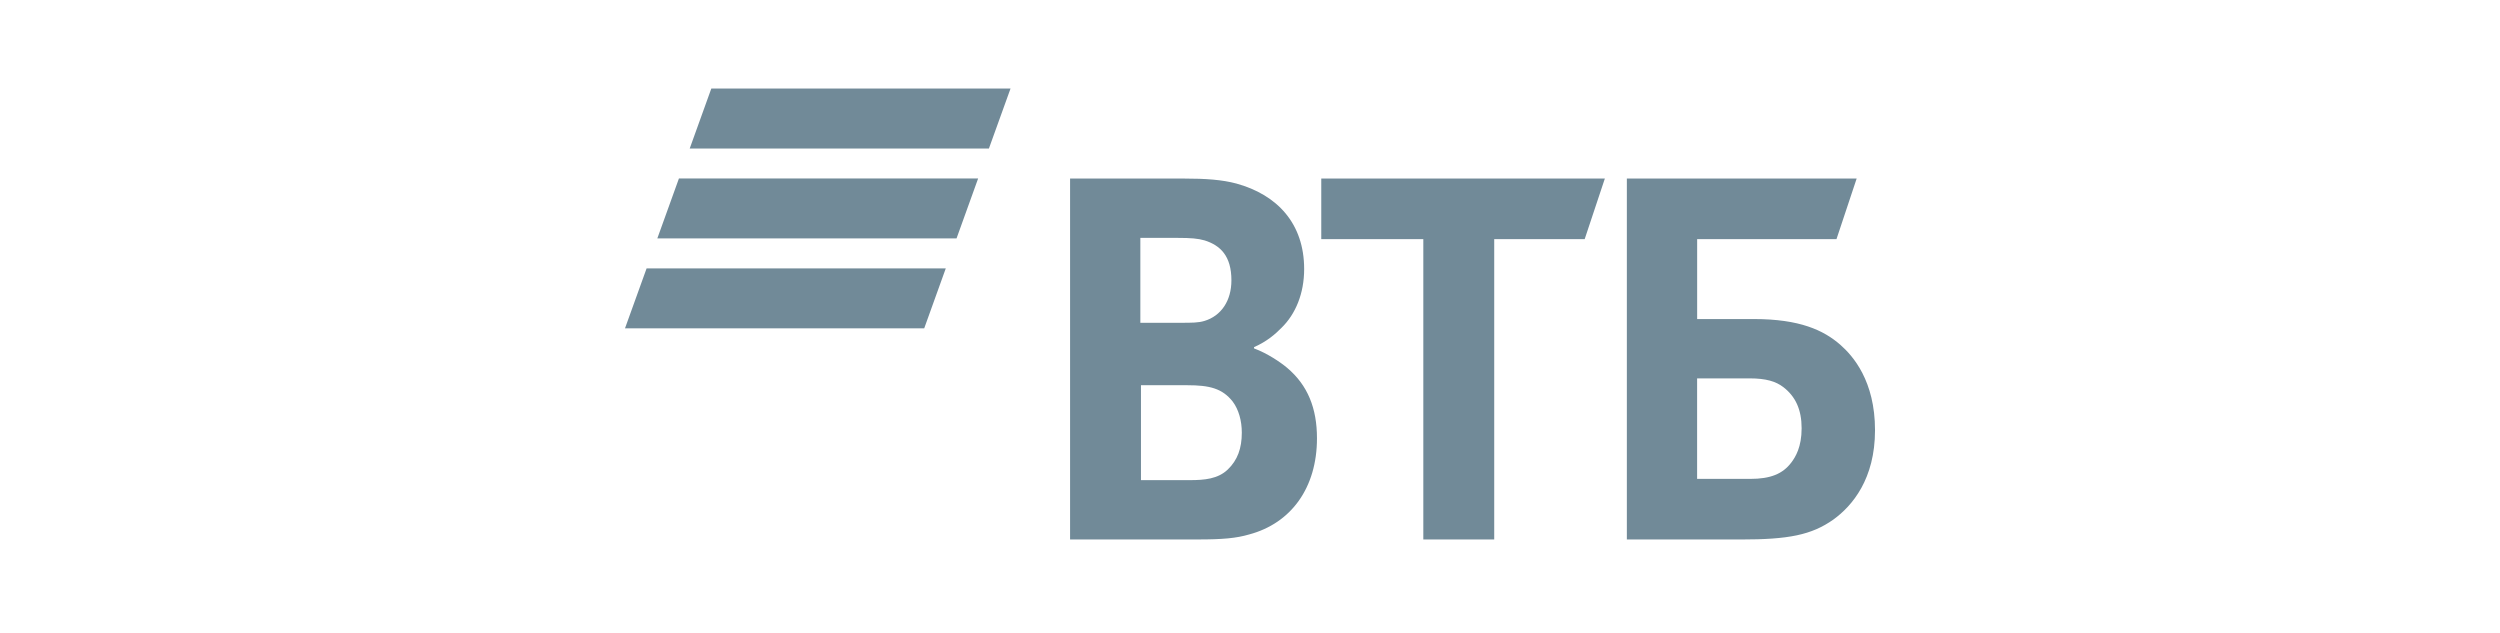 <svg width="166" height="42" viewBox="0 0 166 42" fill="none" xmlns="http://www.w3.org/2000/svg">
<path d="M47.231 5.88L45.797 9.861H65.664L67.099 5.88H47.231ZM45.081 11.85L43.646 15.831H63.514L64.948 11.85H45.081ZM42.934 17.821L41.5 21.8H61.368L62.8 17.82C62.801 17.821 42.934 17.821 42.934 17.821Z" fill="#718A98"/>
<path d="M83.267 23.05V23.133C84.16 23.465 85.013 24.045 85.459 24.418C86.838 25.579 87.447 27.113 87.447 29.103C87.447 32.379 85.743 34.741 82.942 35.488C82.089 35.737 81.197 35.82 79.534 35.82H71.053V11.855H78.561C80.104 11.855 81.158 11.938 82.091 12.186C84.81 12.933 86.596 14.84 86.596 17.866C86.596 19.484 86.028 20.853 85.095 21.764C84.689 22.179 84.121 22.677 83.269 23.049L83.267 23.05ZM75.76 25.579V31.881H79.007C79.98 31.881 80.874 31.799 81.523 31.177C82.173 30.555 82.456 29.767 82.456 28.73C82.456 27.944 82.253 27.197 81.847 26.658C81.158 25.787 80.305 25.579 78.845 25.579H75.76H75.76ZM75.719 21.433H78.357C79.168 21.433 79.574 21.433 79.98 21.308C81.076 20.976 81.766 19.983 81.766 18.614C81.766 16.997 81.035 16.292 79.98 15.961C79.533 15.836 79.087 15.796 78.194 15.796H75.719V21.433V21.433ZM94.508 35.821V15.877H87.732V11.856H106.562L105.223 15.877H99.216V35.821H94.508ZM108.023 35.821V11.856H123.282L121.943 15.877H112.691V21.185H116.465C119.509 21.185 121.091 21.932 122.188 22.885C123.041 23.632 124.501 25.289 124.501 28.566C124.501 31.8 123 33.582 121.741 34.495C120.28 35.53 118.738 35.822 115.612 35.822H108.024H108.023V35.821ZM112.69 31.798H116.22C117.559 31.798 118.371 31.466 118.938 30.719C119.222 30.347 119.628 29.682 119.628 28.439C119.628 27.196 119.222 26.325 118.411 25.703C117.925 25.33 117.274 25.124 116.179 25.124H112.688V31.798H112.69Z" fill="#718A98"/>
</svg>

